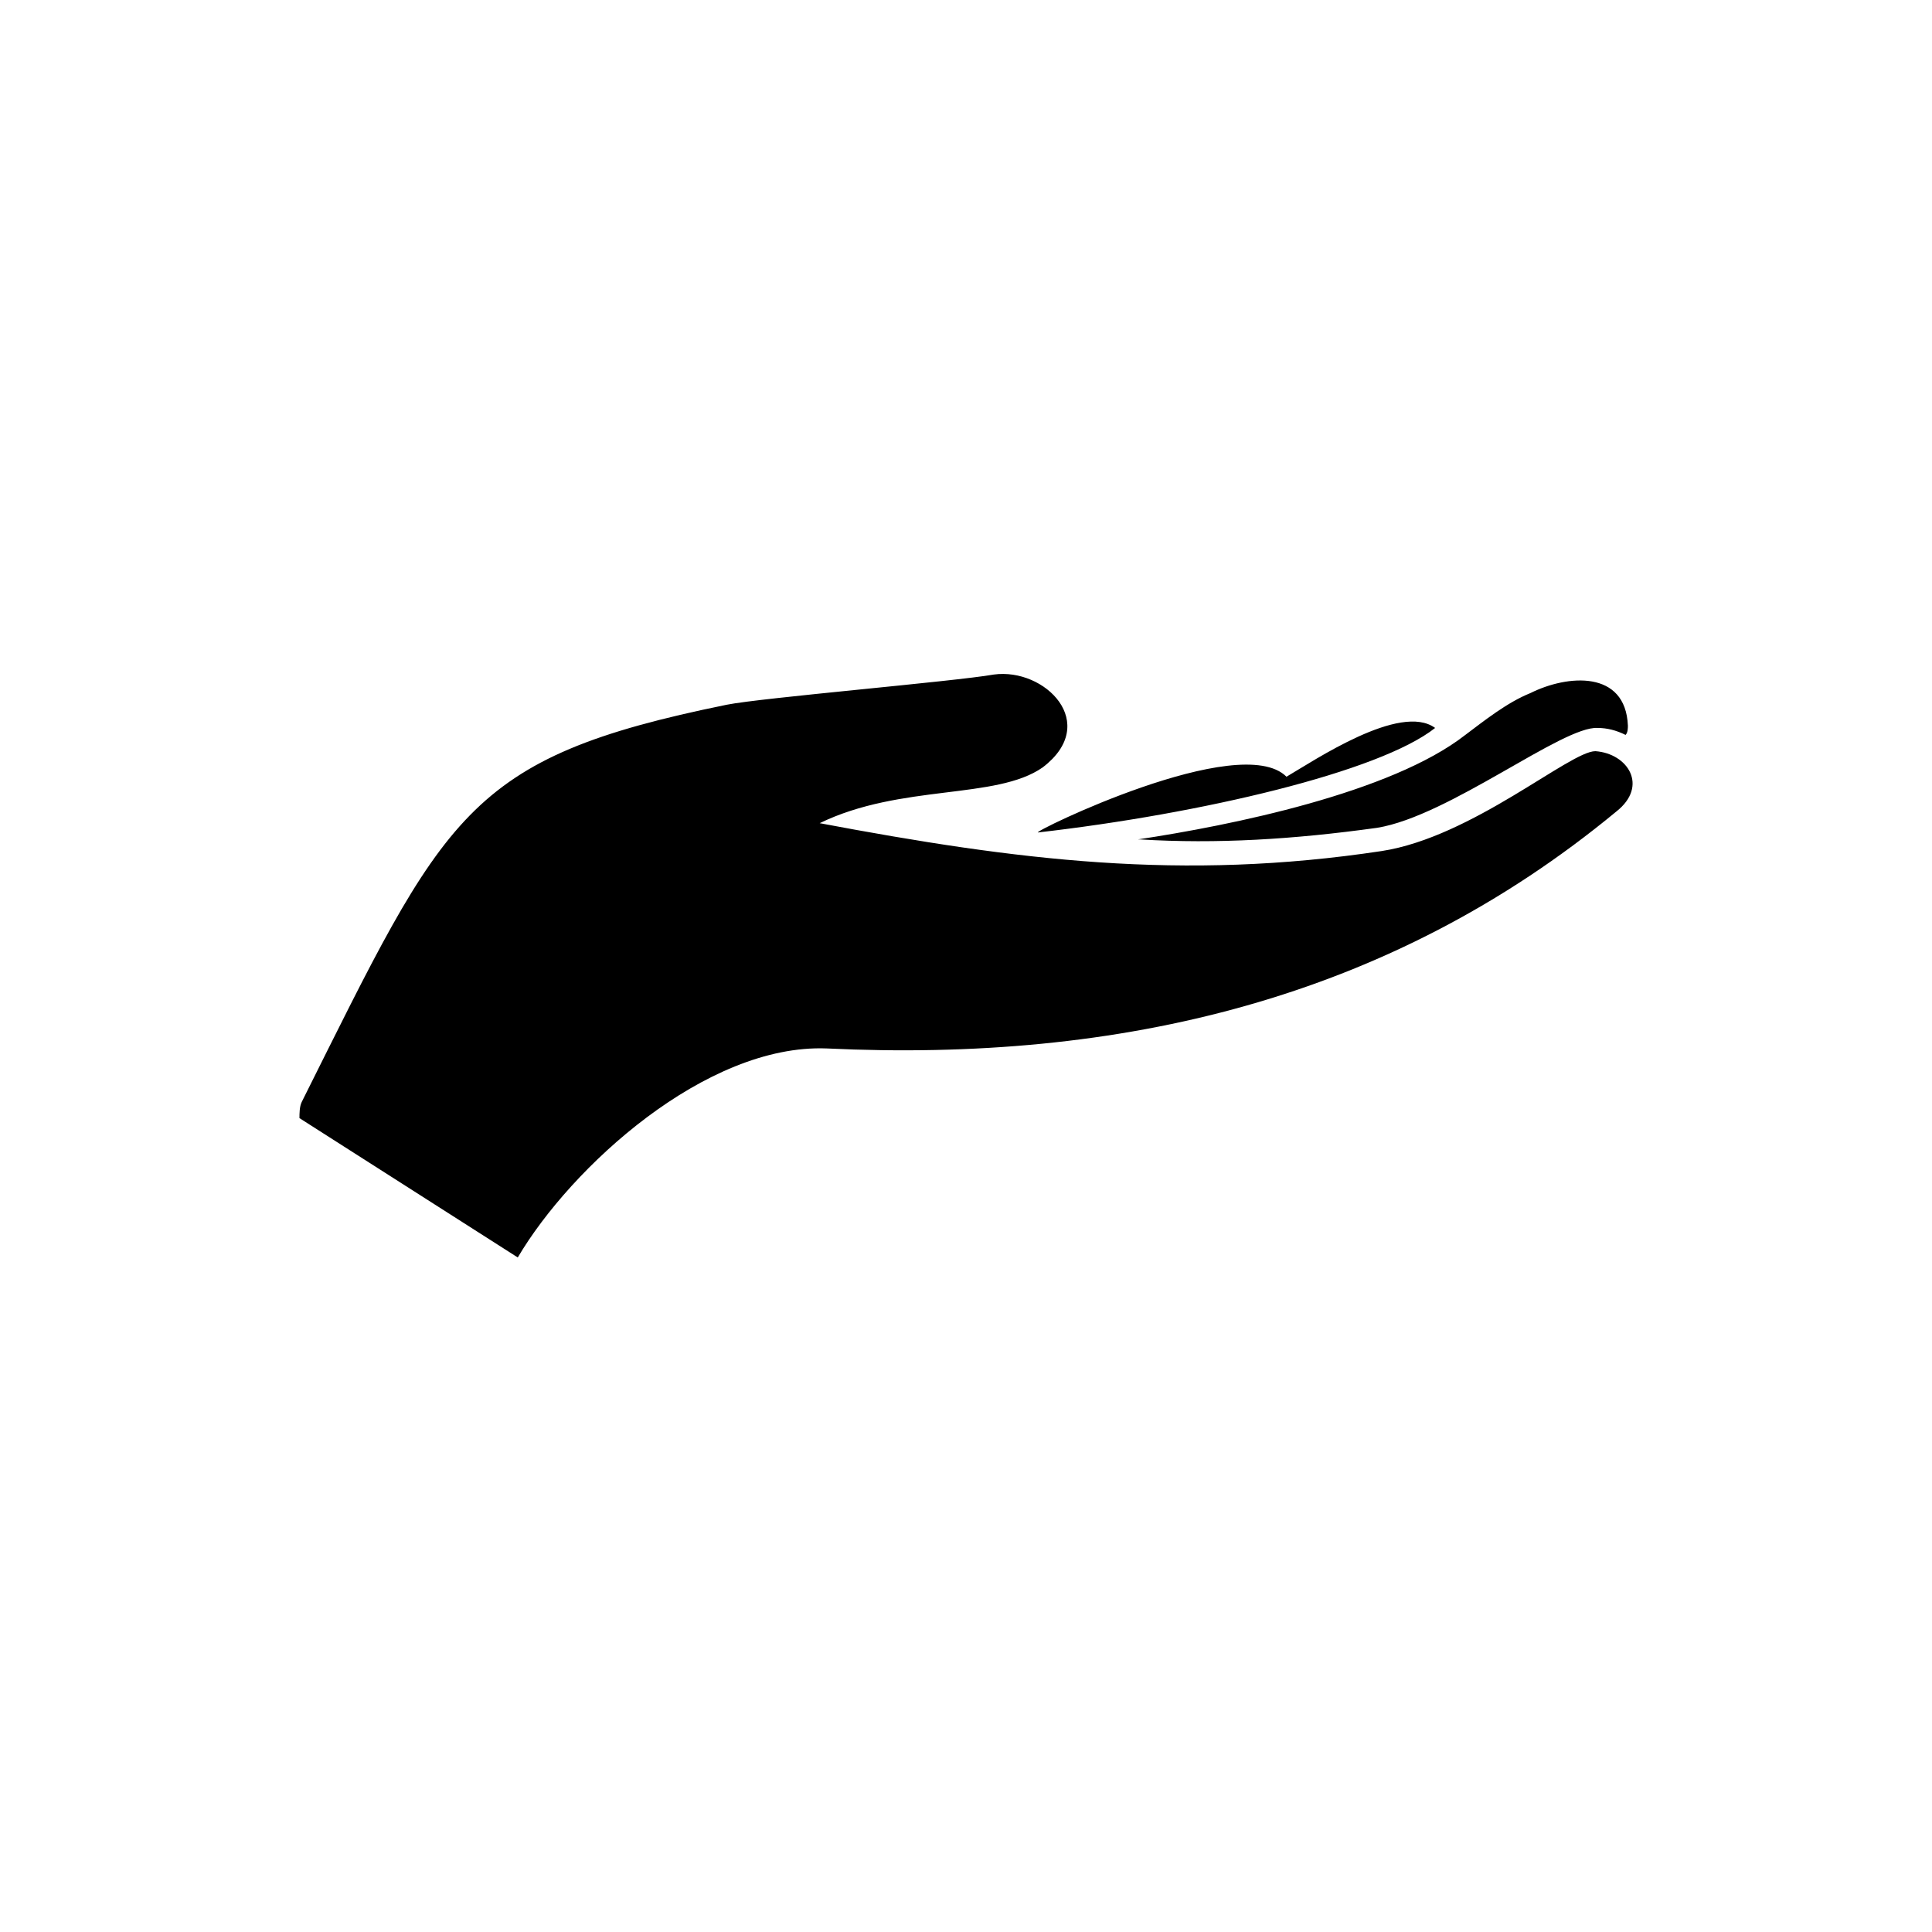 <svg xmlns="http://www.w3.org/2000/svg" xmlns:xlink="http://www.w3.org/1999/xlink" width="1200" height="1200" viewBox="0 0 1200 1200"><g><g transform="translate(600 600) scale(-0.69 0.69) rotate(0) translate(-600 -600)" style="fill:#000000"><svg fill="#000000" xmlns="http://www.w3.org/2000/svg" xmlns:xlink="http://www.w3.org/1999/xlink" xml:space="preserve" version="1.1" style="shape-rendering:geometricPrecision;text-rendering:geometricPrecision;image-rendering:optimizeQuality;" viewBox="0 0 574 251" x="0px" y="0px" fill-rule="evenodd" clip-rule="evenodd"><defs><style type="text/css">
   
    .fil0 {fill:#000000}
   
  </style></defs><g><path class="fil0" d="M212 71l1 0c-40,-6 -109,-20 -141,-45 -8,-6 -18,-14 -28,-18 -16,-8 -41,-10 -42,14 0,1 0,3 1,4 4,-2 8,-3 12,-3 15,-1 64,38 95,43 36,5 69,7 102,5zm361 113c-62,-124 -70,-148 -183,-171 -15,-3 -98,-10 -115,-13 -22,-3 -46,21 -21,40 20,14 61,7 96,24 -85,16 -156,25 -242,12 -39,-6 -81,-43 -92,-43 -14,1 -23,15 -9,26 98,81 214,108 340,102 52,-2 110,51 133,90l94 -60c0,-2 0,-5 -1,-7zm-424 -140c-12,-7 -49,-32 -64,-21 24,19 101,37 171,45 3,0 -87,-44 -107,-24z"></path></g></svg></g></g></svg>